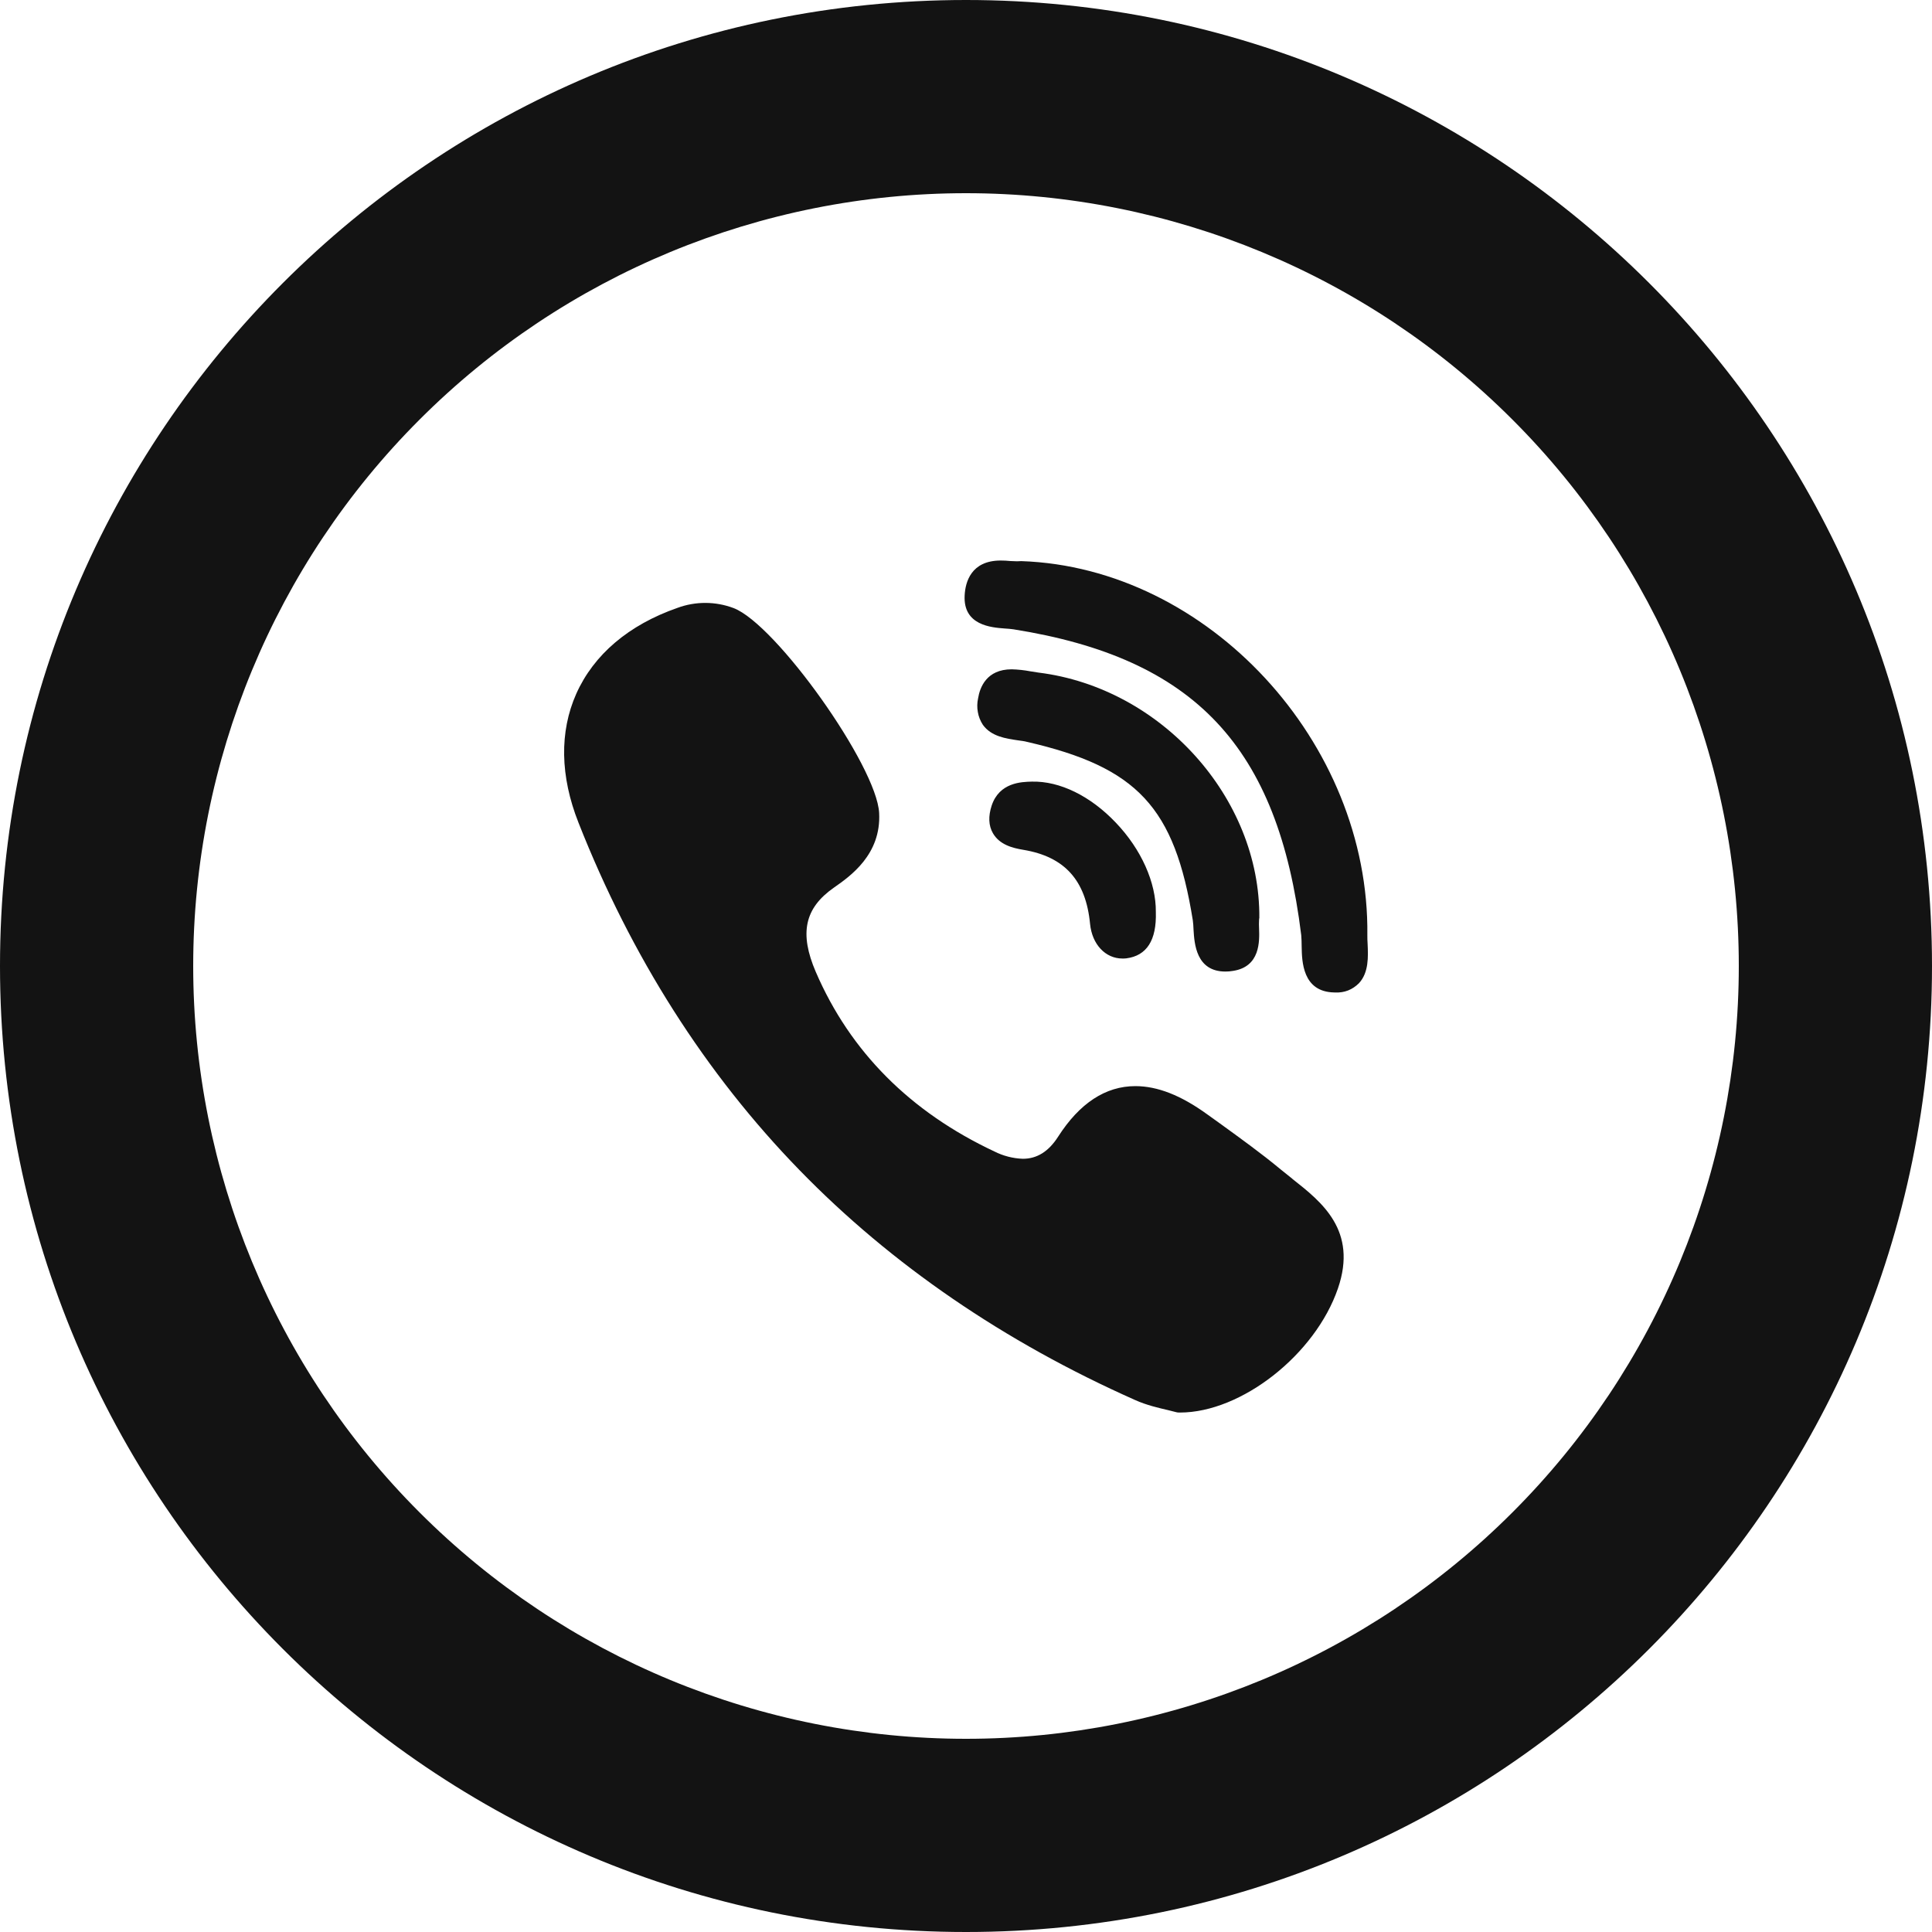 <svg width="23" height="23" viewBox="0 0 23 23" fill="none" xmlns="http://www.w3.org/2000/svg">
<path d="M11.5 20.7C13.94 20.7 16.28 19.731 18.005 18.005C19.731 16.28 20.7 13.94 20.7 11.5C20.7 9.06 19.731 6.72 18.005 4.995C16.28 3.269 13.94 2.3 11.5 2.3C9.06 2.3 6.72 3.269 4.995 4.995C3.269 6.72 2.3 9.06 2.3 11.5C2.3 13.94 3.269 16.28 4.995 18.005C6.72 19.731 9.06 20.7 11.5 20.7ZM11.5 23C5.149 23 0 17.851 0 11.5C0 5.149 5.149 0 11.5 0C17.851 0 23 5.149 23 11.5C23 17.851 17.851 23 11.5 23Z" fill="#131313"/>
<path d="M14.992 10.929C15.004 9.499 13.824 8.188 12.363 8.007L12.267 7.992C12.193 7.978 12.119 7.97 12.044 7.968C11.744 7.968 11.665 8.184 11.644 8.313C11.632 8.367 11.631 8.423 11.641 8.477C11.65 8.531 11.671 8.583 11.701 8.629C11.801 8.768 11.975 8.792 12.115 8.813C12.156 8.819 12.196 8.823 12.227 8.832C13.541 9.134 13.984 9.61 14.2 10.955C14.205 10.988 14.207 11.028 14.209 11.072C14.219 11.232 14.239 11.566 14.588 11.566C14.617 11.566 14.647 11.564 14.68 11.558C15.005 11.508 14.994 11.202 14.989 11.055C14.987 11.02 14.987 10.984 14.989 10.949C14.99 10.943 14.991 10.936 14.991 10.93L14.992 10.929Z" fill="#131313"/>
<path d="M11.96 7.482C11.998 7.485 12.037 7.487 12.066 7.492C14.223 7.835 15.216 8.889 15.491 11.134C15.495 11.172 15.495 11.218 15.496 11.268C15.499 11.443 15.505 11.808 15.884 11.815H15.896C15.948 11.818 16 11.81 16.049 11.791C16.097 11.772 16.141 11.742 16.178 11.705C16.296 11.578 16.288 11.389 16.281 11.236C16.279 11.199 16.277 11.164 16.278 11.133C16.305 8.838 14.381 6.756 12.159 6.68L12.133 6.681C12.124 6.682 12.115 6.682 12.107 6.682C12.085 6.682 12.057 6.681 12.028 6.679C11.99 6.675 11.951 6.673 11.913 6.673C11.559 6.673 11.492 6.932 11.484 7.087C11.464 7.444 11.799 7.47 11.96 7.482ZM15.386 14.034C15.34 13.998 15.294 13.961 15.249 13.924C15.013 13.728 14.762 13.548 14.521 13.373C14.47 13.337 14.42 13.301 14.369 13.264C14.059 13.04 13.78 12.93 13.516 12.93C13.162 12.93 12.852 13.133 12.596 13.533C12.483 13.709 12.345 13.795 12.177 13.795C12.059 13.791 11.943 13.761 11.838 13.708C10.837 13.238 10.121 12.52 9.712 11.571C9.514 11.111 9.578 10.812 9.926 10.568C10.124 10.43 10.492 10.172 10.466 9.678C10.437 9.118 9.238 7.431 8.733 7.239C8.518 7.158 8.28 7.157 8.064 7.237C7.485 7.439 7.068 7.793 6.86 8.26C6.659 8.712 6.668 9.242 6.887 9.794C7.516 11.391 8.401 12.782 9.518 13.93C10.611 15.054 11.954 15.974 13.511 16.666C13.65 16.729 13.798 16.762 13.905 16.787L13.996 16.81C14.009 16.814 14.022 16.816 14.035 16.816H14.047C14.779 16.816 15.658 16.126 15.928 15.338C16.165 14.648 15.733 14.308 15.386 14.035V14.034ZM12.284 9.305C12.159 9.308 11.898 9.315 11.806 9.589C11.764 9.717 11.768 9.829 11.821 9.92C11.899 10.054 12.048 10.095 12.183 10.117C12.674 10.199 12.927 10.479 12.977 10.999C13.001 11.242 13.159 11.411 13.362 11.411C13.377 11.411 13.393 11.411 13.408 11.409C13.652 11.378 13.77 11.193 13.76 10.858C13.764 10.507 13.586 10.11 13.284 9.794C12.982 9.476 12.617 9.297 12.284 9.305Z" fill="#131313"/>
</svg>

